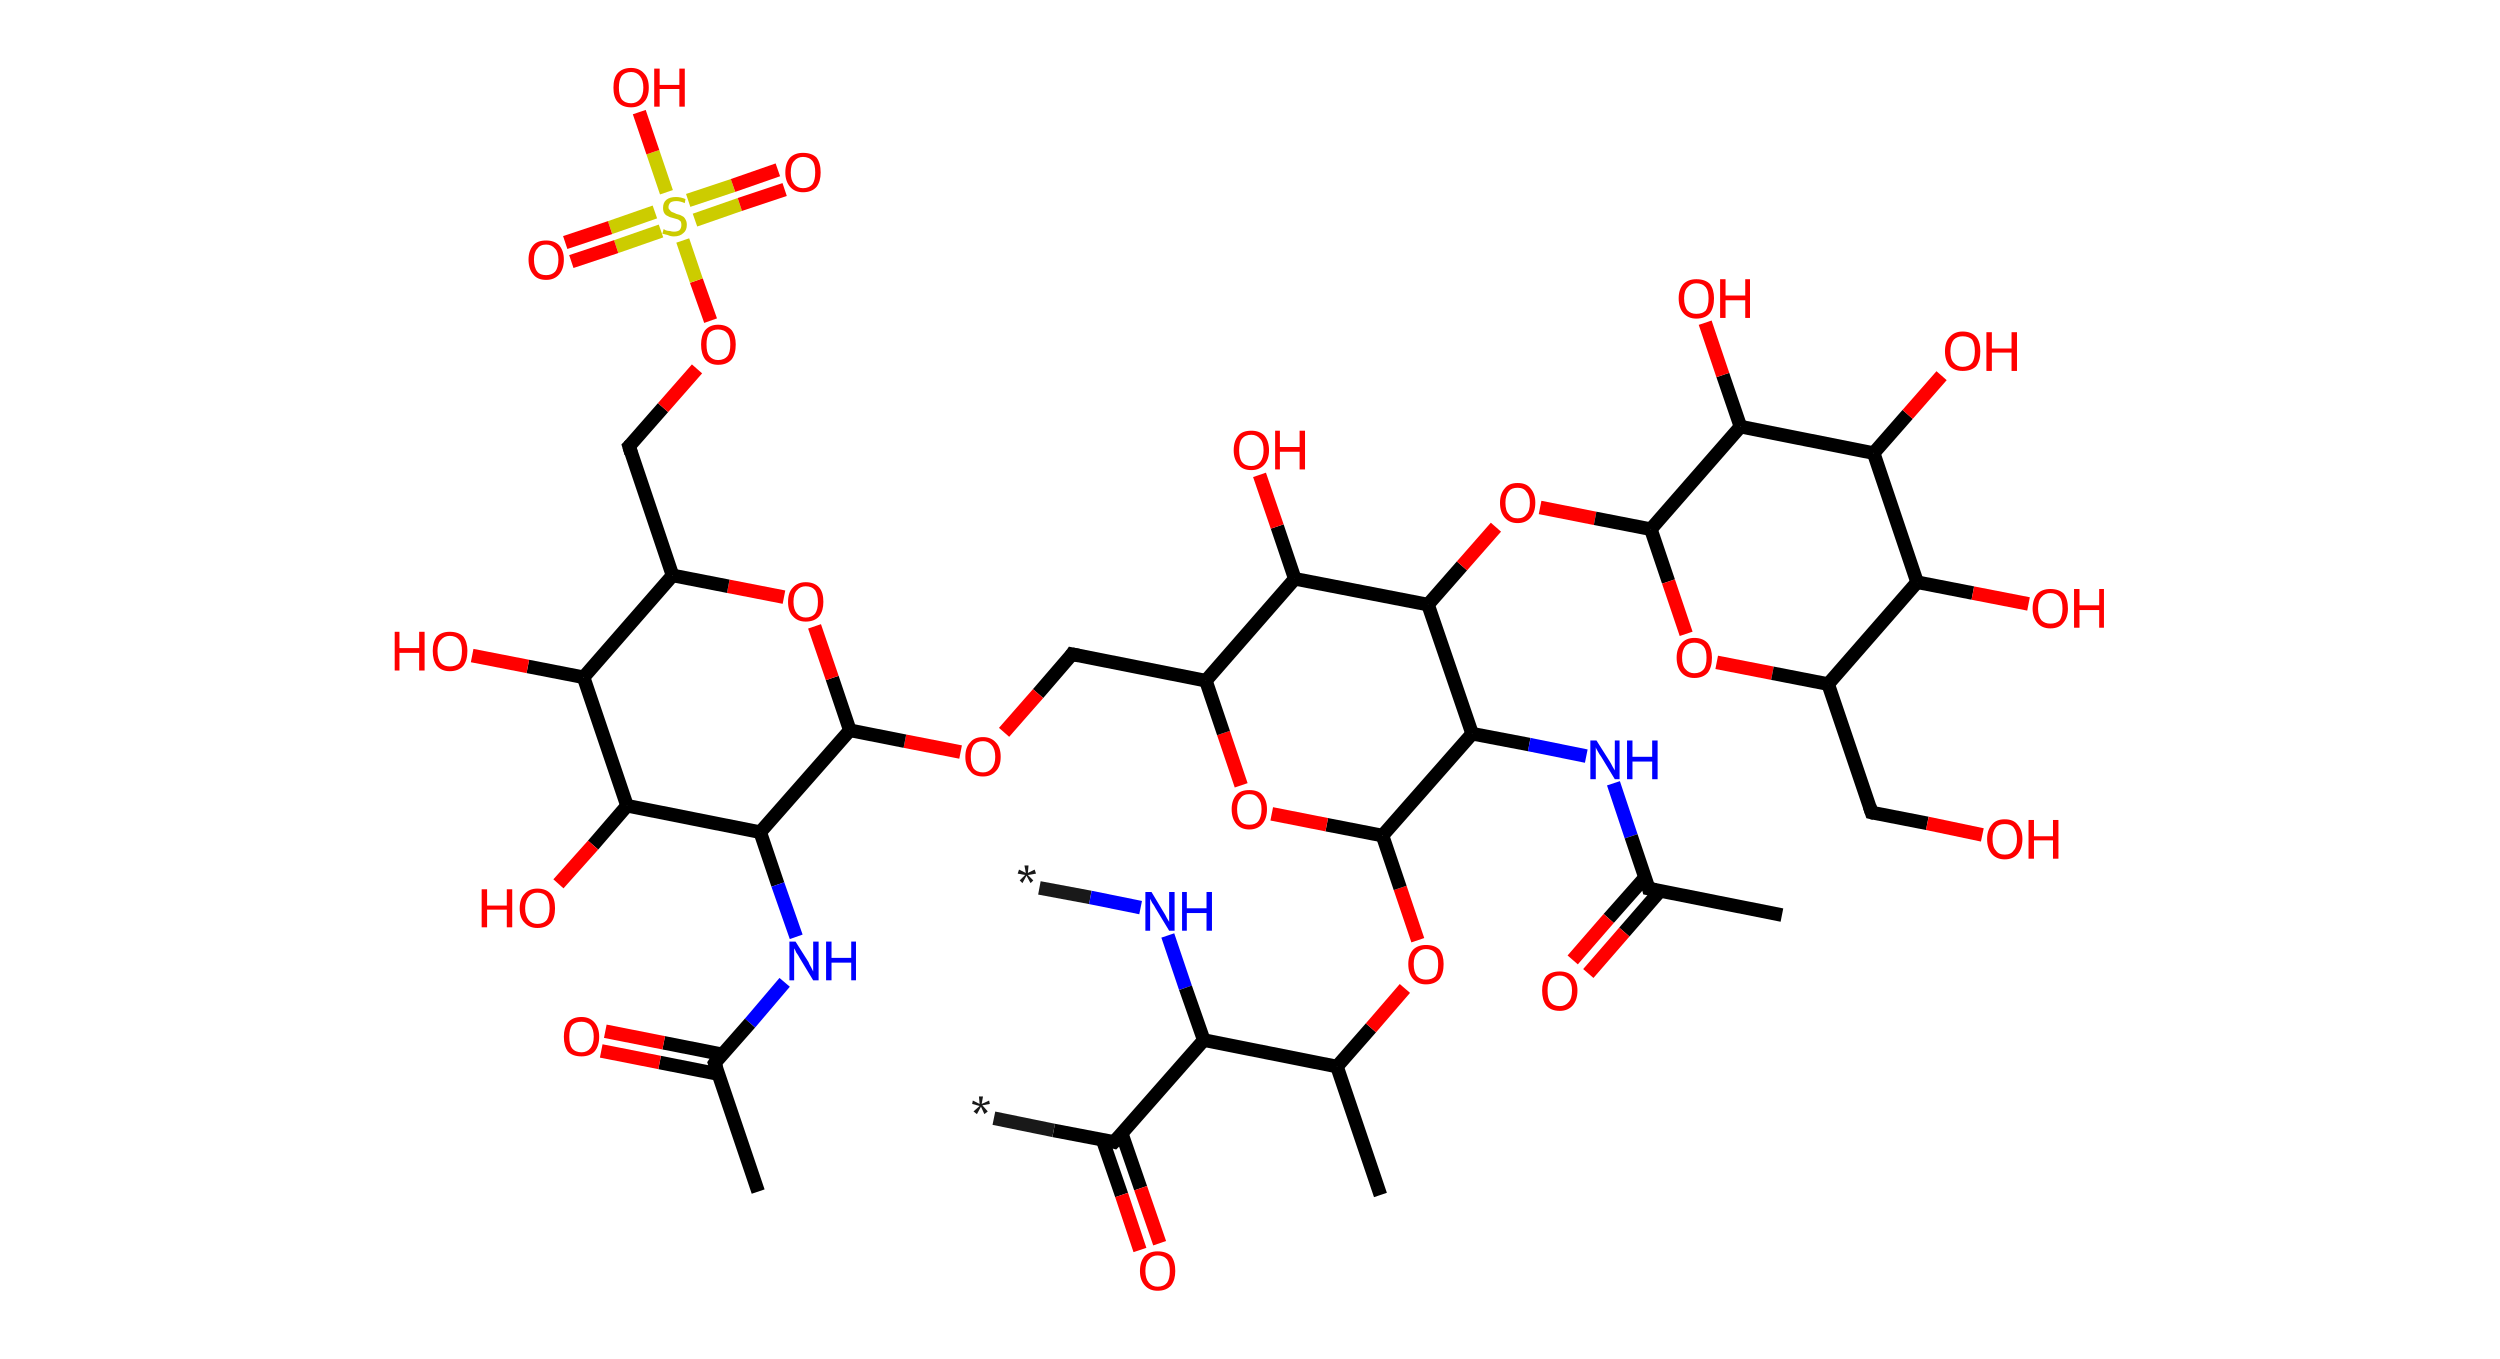<?xml version='1.0' encoding='ASCII' standalone='yes'?>
<svg xmlns="http://www.w3.org/2000/svg" xmlns:rdkit="http://www.rdkit.org/xml" xmlns:xlink="http://www.w3.org/1999/xlink" version="1.1" baseProfile="full" xml:space="preserve" width="368px" height="200px" viewBox="0 0 368 200">
<!-- END OF HEADER -->
<rect style="opacity:1.0;fill:#FFFFFF;stroke:none" width="368.0" height="200.0" x="0.0" y="0.0"> </rect>
<path class="bond-0 atom-0 atom-1" d="M 153.0,130.7 L 160.5,132.1" style="fill:none;fill-rule:evenodd;stroke:#191919;stroke-width:2.0px;stroke-linecap:butt;stroke-linejoin:miter;stroke-opacity:1"/>
<path class="bond-0 atom-0 atom-1" d="M 160.5,132.1 L 167.9,133.6" style="fill:none;fill-rule:evenodd;stroke:#0000FF;stroke-width:2.0px;stroke-linecap:butt;stroke-linejoin:miter;stroke-opacity:1"/>
<path class="bond-1 atom-1 atom-2" d="M 171.9,137.7 L 174.5,145.4" style="fill:none;fill-rule:evenodd;stroke:#0000FF;stroke-width:2.0px;stroke-linecap:butt;stroke-linejoin:miter;stroke-opacity:1"/>
<path class="bond-1 atom-1 atom-2" d="M 174.5,145.4 L 177.2,153.1" style="fill:none;fill-rule:evenodd;stroke:#000000;stroke-width:2.0px;stroke-linecap:butt;stroke-linejoin:miter;stroke-opacity:1"/>
<path class="bond-2 atom-2 atom-3" d="M 177.2,153.1 L 164.0,168.1" style="fill:none;fill-rule:evenodd;stroke:#000000;stroke-width:2.0px;stroke-linecap:butt;stroke-linejoin:miter;stroke-opacity:1"/>
<path class="bond-3 atom-3 atom-4" d="M 164.0,168.1 L 155.1,166.4" style="fill:none;fill-rule:evenodd;stroke:#000000;stroke-width:2.0px;stroke-linecap:butt;stroke-linejoin:miter;stroke-opacity:1"/>
<path class="bond-3 atom-3 atom-4" d="M 155.1,166.4 L 146.3,164.6" style="fill:none;fill-rule:evenodd;stroke:#191919;stroke-width:2.0px;stroke-linecap:butt;stroke-linejoin:miter;stroke-opacity:1"/>
<path class="bond-4 atom-3 atom-5" d="M 162.3,167.8 L 165.1,175.9" style="fill:none;fill-rule:evenodd;stroke:#000000;stroke-width:2.0px;stroke-linecap:butt;stroke-linejoin:miter;stroke-opacity:1"/>
<path class="bond-4 atom-3 atom-5" d="M 165.1,175.9 L 167.8,184.0" style="fill:none;fill-rule:evenodd;stroke:#FF0000;stroke-width:2.0px;stroke-linecap:butt;stroke-linejoin:miter;stroke-opacity:1"/>
<path class="bond-4 atom-3 atom-5" d="M 165.1,166.8 L 167.9,174.9" style="fill:none;fill-rule:evenodd;stroke:#000000;stroke-width:2.0px;stroke-linecap:butt;stroke-linejoin:miter;stroke-opacity:1"/>
<path class="bond-4 atom-3 atom-5" d="M 167.9,174.9 L 170.7,183.0" style="fill:none;fill-rule:evenodd;stroke:#FF0000;stroke-width:2.0px;stroke-linecap:butt;stroke-linejoin:miter;stroke-opacity:1"/>
<path class="bond-5 atom-2 atom-6" d="M 177.2,153.1 L 196.8,157.0" style="fill:none;fill-rule:evenodd;stroke:#000000;stroke-width:2.0px;stroke-linecap:butt;stroke-linejoin:miter;stroke-opacity:1"/>
<path class="bond-6 atom-6 atom-7" d="M 196.8,157.0 L 203.2,175.9" style="fill:none;fill-rule:evenodd;stroke:#000000;stroke-width:2.0px;stroke-linecap:butt;stroke-linejoin:miter;stroke-opacity:1"/>
<path class="bond-7 atom-6 atom-8" d="M 196.8,157.0 L 201.8,151.3" style="fill:none;fill-rule:evenodd;stroke:#000000;stroke-width:2.0px;stroke-linecap:butt;stroke-linejoin:miter;stroke-opacity:1"/>
<path class="bond-7 atom-6 atom-8" d="M 201.8,151.3 L 206.8,145.5" style="fill:none;fill-rule:evenodd;stroke:#FF0000;stroke-width:2.0px;stroke-linecap:butt;stroke-linejoin:miter;stroke-opacity:1"/>
<path class="bond-8 atom-8 atom-9" d="M 208.7,138.4 L 206.1,130.7" style="fill:none;fill-rule:evenodd;stroke:#FF0000;stroke-width:2.0px;stroke-linecap:butt;stroke-linejoin:miter;stroke-opacity:1"/>
<path class="bond-8 atom-8 atom-9" d="M 206.1,130.7 L 203.5,123.0" style="fill:none;fill-rule:evenodd;stroke:#000000;stroke-width:2.0px;stroke-linecap:butt;stroke-linejoin:miter;stroke-opacity:1"/>
<path class="bond-9 atom-9 atom-10" d="M 203.5,123.0 L 195.3,121.4" style="fill:none;fill-rule:evenodd;stroke:#000000;stroke-width:2.0px;stroke-linecap:butt;stroke-linejoin:miter;stroke-opacity:1"/>
<path class="bond-9 atom-9 atom-10" d="M 195.3,121.4 L 187.2,119.8" style="fill:none;fill-rule:evenodd;stroke:#FF0000;stroke-width:2.0px;stroke-linecap:butt;stroke-linejoin:miter;stroke-opacity:1"/>
<path class="bond-10 atom-10 atom-11" d="M 182.7,115.6 L 180.1,107.9" style="fill:none;fill-rule:evenodd;stroke:#FF0000;stroke-width:2.0px;stroke-linecap:butt;stroke-linejoin:miter;stroke-opacity:1"/>
<path class="bond-10 atom-10 atom-11" d="M 180.1,107.9 L 177.5,100.2" style="fill:none;fill-rule:evenodd;stroke:#000000;stroke-width:2.0px;stroke-linecap:butt;stroke-linejoin:miter;stroke-opacity:1"/>
<path class="bond-11 atom-11 atom-12" d="M 177.5,100.2 L 157.8,96.3" style="fill:none;fill-rule:evenodd;stroke:#000000;stroke-width:2.0px;stroke-linecap:butt;stroke-linejoin:miter;stroke-opacity:1"/>
<path class="bond-12 atom-12 atom-13" d="M 157.8,96.3 L 152.8,102.1" style="fill:none;fill-rule:evenodd;stroke:#000000;stroke-width:2.0px;stroke-linecap:butt;stroke-linejoin:miter;stroke-opacity:1"/>
<path class="bond-12 atom-12 atom-13" d="M 152.8,102.1 L 147.8,107.8" style="fill:none;fill-rule:evenodd;stroke:#FF0000;stroke-width:2.0px;stroke-linecap:butt;stroke-linejoin:miter;stroke-opacity:1"/>
<path class="bond-13 atom-13 atom-14" d="M 141.4,110.7 L 133.2,109.1" style="fill:none;fill-rule:evenodd;stroke:#FF0000;stroke-width:2.0px;stroke-linecap:butt;stroke-linejoin:miter;stroke-opacity:1"/>
<path class="bond-13 atom-13 atom-14" d="M 133.2,109.1 L 125.1,107.5" style="fill:none;fill-rule:evenodd;stroke:#000000;stroke-width:2.0px;stroke-linecap:butt;stroke-linejoin:miter;stroke-opacity:1"/>
<path class="bond-14 atom-14 atom-15" d="M 125.1,107.5 L 122.5,99.8" style="fill:none;fill-rule:evenodd;stroke:#000000;stroke-width:2.0px;stroke-linecap:butt;stroke-linejoin:miter;stroke-opacity:1"/>
<path class="bond-14 atom-14 atom-15" d="M 122.5,99.8 L 119.9,92.2" style="fill:none;fill-rule:evenodd;stroke:#FF0000;stroke-width:2.0px;stroke-linecap:butt;stroke-linejoin:miter;stroke-opacity:1"/>
<path class="bond-15 atom-15 atom-16" d="M 115.4,87.9 L 107.2,86.3" style="fill:none;fill-rule:evenodd;stroke:#FF0000;stroke-width:2.0px;stroke-linecap:butt;stroke-linejoin:miter;stroke-opacity:1"/>
<path class="bond-15 atom-15 atom-16" d="M 107.2,86.3 L 99.0,84.7" style="fill:none;fill-rule:evenodd;stroke:#000000;stroke-width:2.0px;stroke-linecap:butt;stroke-linejoin:miter;stroke-opacity:1"/>
<path class="bond-16 atom-16 atom-17" d="M 99.0,84.7 L 92.6,65.7" style="fill:none;fill-rule:evenodd;stroke:#000000;stroke-width:2.0px;stroke-linecap:butt;stroke-linejoin:miter;stroke-opacity:1"/>
<path class="bond-17 atom-17 atom-18" d="M 92.6,65.7 L 97.6,60.0" style="fill:none;fill-rule:evenodd;stroke:#000000;stroke-width:2.0px;stroke-linecap:butt;stroke-linejoin:miter;stroke-opacity:1"/>
<path class="bond-17 atom-17 atom-18" d="M 97.6,60.0 L 102.6,54.3" style="fill:none;fill-rule:evenodd;stroke:#FF0000;stroke-width:2.0px;stroke-linecap:butt;stroke-linejoin:miter;stroke-opacity:1"/>
<path class="bond-18 atom-18 atom-19" d="M 104.6,47.2 L 102.5,41.3" style="fill:none;fill-rule:evenodd;stroke:#FF0000;stroke-width:2.0px;stroke-linecap:butt;stroke-linejoin:miter;stroke-opacity:1"/>
<path class="bond-18 atom-18 atom-19" d="M 102.5,41.3 L 100.5,35.4" style="fill:none;fill-rule:evenodd;stroke:#CCCC00;stroke-width:2.0px;stroke-linecap:butt;stroke-linejoin:miter;stroke-opacity:1"/>
<path class="bond-19 atom-19 atom-20" d="M 96.4,31.2 L 89.8,33.5" style="fill:none;fill-rule:evenodd;stroke:#CCCC00;stroke-width:2.0px;stroke-linecap:butt;stroke-linejoin:miter;stroke-opacity:1"/>
<path class="bond-19 atom-19 atom-20" d="M 89.8,33.5 L 83.2,35.7" style="fill:none;fill-rule:evenodd;stroke:#FF0000;stroke-width:2.0px;stroke-linecap:butt;stroke-linejoin:miter;stroke-opacity:1"/>
<path class="bond-19 atom-19 atom-20" d="M 97.3,34.0 L 90.7,36.3" style="fill:none;fill-rule:evenodd;stroke:#CCCC00;stroke-width:2.0px;stroke-linecap:butt;stroke-linejoin:miter;stroke-opacity:1"/>
<path class="bond-19 atom-19 atom-20" d="M 90.7,36.3 L 84.1,38.5" style="fill:none;fill-rule:evenodd;stroke:#FF0000;stroke-width:2.0px;stroke-linecap:butt;stroke-linejoin:miter;stroke-opacity:1"/>
<path class="bond-20 atom-19 atom-21" d="M 102.3,32.4 L 108.9,30.1" style="fill:none;fill-rule:evenodd;stroke:#CCCC00;stroke-width:2.0px;stroke-linecap:butt;stroke-linejoin:miter;stroke-opacity:1"/>
<path class="bond-20 atom-19 atom-21" d="M 108.9,30.1 L 115.5,27.9" style="fill:none;fill-rule:evenodd;stroke:#FF0000;stroke-width:2.0px;stroke-linecap:butt;stroke-linejoin:miter;stroke-opacity:1"/>
<path class="bond-20 atom-19 atom-21" d="M 101.3,29.5 L 107.9,27.3" style="fill:none;fill-rule:evenodd;stroke:#CCCC00;stroke-width:2.0px;stroke-linecap:butt;stroke-linejoin:miter;stroke-opacity:1"/>
<path class="bond-20 atom-19 atom-21" d="M 107.9,27.3 L 114.5,25.0" style="fill:none;fill-rule:evenodd;stroke:#FF0000;stroke-width:2.0px;stroke-linecap:butt;stroke-linejoin:miter;stroke-opacity:1"/>
<path class="bond-21 atom-19 atom-22" d="M 98.1,28.3 L 96.1,22.4" style="fill:none;fill-rule:evenodd;stroke:#CCCC00;stroke-width:2.0px;stroke-linecap:butt;stroke-linejoin:miter;stroke-opacity:1"/>
<path class="bond-21 atom-19 atom-22" d="M 96.1,22.4 L 94.1,16.5" style="fill:none;fill-rule:evenodd;stroke:#FF0000;stroke-width:2.0px;stroke-linecap:butt;stroke-linejoin:miter;stroke-opacity:1"/>
<path class="bond-22 atom-16 atom-23" d="M 99.0,84.7 L 85.9,99.7" style="fill:none;fill-rule:evenodd;stroke:#000000;stroke-width:2.0px;stroke-linecap:butt;stroke-linejoin:miter;stroke-opacity:1"/>
<path class="bond-23 atom-23 atom-24" d="M 85.9,99.7 L 77.7,98.1" style="fill:none;fill-rule:evenodd;stroke:#000000;stroke-width:2.0px;stroke-linecap:butt;stroke-linejoin:miter;stroke-opacity:1"/>
<path class="bond-23 atom-23 atom-24" d="M 77.7,98.1 L 69.5,96.5" style="fill:none;fill-rule:evenodd;stroke:#FF0000;stroke-width:2.0px;stroke-linecap:butt;stroke-linejoin:miter;stroke-opacity:1"/>
<path class="bond-24 atom-23 atom-25" d="M 85.9,99.7 L 92.3,118.6" style="fill:none;fill-rule:evenodd;stroke:#000000;stroke-width:2.0px;stroke-linecap:butt;stroke-linejoin:miter;stroke-opacity:1"/>
<path class="bond-25 atom-25 atom-26" d="M 92.3,118.6 L 87.3,124.4" style="fill:none;fill-rule:evenodd;stroke:#000000;stroke-width:2.0px;stroke-linecap:butt;stroke-linejoin:miter;stroke-opacity:1"/>
<path class="bond-25 atom-25 atom-26" d="M 87.3,124.4 L 82.2,130.1" style="fill:none;fill-rule:evenodd;stroke:#FF0000;stroke-width:2.0px;stroke-linecap:butt;stroke-linejoin:miter;stroke-opacity:1"/>
<path class="bond-26 atom-25 atom-27" d="M 92.3,118.6 L 111.9,122.5" style="fill:none;fill-rule:evenodd;stroke:#000000;stroke-width:2.0px;stroke-linecap:butt;stroke-linejoin:miter;stroke-opacity:1"/>
<path class="bond-27 atom-27 atom-28" d="M 111.9,122.5 L 114.5,130.2" style="fill:none;fill-rule:evenodd;stroke:#000000;stroke-width:2.0px;stroke-linecap:butt;stroke-linejoin:miter;stroke-opacity:1"/>
<path class="bond-27 atom-27 atom-28" d="M 114.5,130.2 L 117.2,137.9" style="fill:none;fill-rule:evenodd;stroke:#0000FF;stroke-width:2.0px;stroke-linecap:butt;stroke-linejoin:miter;stroke-opacity:1"/>
<path class="bond-28 atom-28 atom-29" d="M 115.5,144.6 L 110.4,150.6" style="fill:none;fill-rule:evenodd;stroke:#0000FF;stroke-width:2.0px;stroke-linecap:butt;stroke-linejoin:miter;stroke-opacity:1"/>
<path class="bond-28 atom-28 atom-29" d="M 110.4,150.6 L 105.2,156.5" style="fill:none;fill-rule:evenodd;stroke:#000000;stroke-width:2.0px;stroke-linecap:butt;stroke-linejoin:miter;stroke-opacity:1"/>
<path class="bond-29 atom-29 atom-30" d="M 105.2,156.5 L 111.6,175.4" style="fill:none;fill-rule:evenodd;stroke:#000000;stroke-width:2.0px;stroke-linecap:butt;stroke-linejoin:miter;stroke-opacity:1"/>
<path class="bond-30 atom-29 atom-31" d="M 106.3,155.2 L 97.7,153.5" style="fill:none;fill-rule:evenodd;stroke:#000000;stroke-width:2.0px;stroke-linecap:butt;stroke-linejoin:miter;stroke-opacity:1"/>
<path class="bond-30 atom-29 atom-31" d="M 97.7,153.5 L 89.1,151.8" style="fill:none;fill-rule:evenodd;stroke:#FF0000;stroke-width:2.0px;stroke-linecap:butt;stroke-linejoin:miter;stroke-opacity:1"/>
<path class="bond-30 atom-29 atom-31" d="M 105.7,158.1 L 97.1,156.4" style="fill:none;fill-rule:evenodd;stroke:#000000;stroke-width:2.0px;stroke-linecap:butt;stroke-linejoin:miter;stroke-opacity:1"/>
<path class="bond-30 atom-29 atom-31" d="M 97.1,156.4 L 88.5,154.7" style="fill:none;fill-rule:evenodd;stroke:#FF0000;stroke-width:2.0px;stroke-linecap:butt;stroke-linejoin:miter;stroke-opacity:1"/>
<path class="bond-31 atom-11 atom-32" d="M 177.5,100.2 L 190.6,85.2" style="fill:none;fill-rule:evenodd;stroke:#000000;stroke-width:2.0px;stroke-linecap:butt;stroke-linejoin:miter;stroke-opacity:1"/>
<path class="bond-32 atom-32 atom-33" d="M 190.6,85.2 L 188.0,77.5" style="fill:none;fill-rule:evenodd;stroke:#000000;stroke-width:2.0px;stroke-linecap:butt;stroke-linejoin:miter;stroke-opacity:1"/>
<path class="bond-32 atom-32 atom-33" d="M 188.0,77.5 L 185.4,69.9" style="fill:none;fill-rule:evenodd;stroke:#FF0000;stroke-width:2.0px;stroke-linecap:butt;stroke-linejoin:miter;stroke-opacity:1"/>
<path class="bond-33 atom-32 atom-34" d="M 190.6,85.2 L 210.2,89.0" style="fill:none;fill-rule:evenodd;stroke:#000000;stroke-width:2.0px;stroke-linecap:butt;stroke-linejoin:miter;stroke-opacity:1"/>
<path class="bond-34 atom-34 atom-35" d="M 210.2,89.0 L 215.2,83.3" style="fill:none;fill-rule:evenodd;stroke:#000000;stroke-width:2.0px;stroke-linecap:butt;stroke-linejoin:miter;stroke-opacity:1"/>
<path class="bond-34 atom-34 atom-35" d="M 215.2,83.3 L 220.2,77.6" style="fill:none;fill-rule:evenodd;stroke:#FF0000;stroke-width:2.0px;stroke-linecap:butt;stroke-linejoin:miter;stroke-opacity:1"/>
<path class="bond-35 atom-35 atom-36" d="M 226.7,74.7 L 234.8,76.3" style="fill:none;fill-rule:evenodd;stroke:#FF0000;stroke-width:2.0px;stroke-linecap:butt;stroke-linejoin:miter;stroke-opacity:1"/>
<path class="bond-35 atom-35 atom-36" d="M 234.8,76.3 L 243.0,77.9" style="fill:none;fill-rule:evenodd;stroke:#000000;stroke-width:2.0px;stroke-linecap:butt;stroke-linejoin:miter;stroke-opacity:1"/>
<path class="bond-36 atom-36 atom-37" d="M 243.0,77.9 L 245.6,85.6" style="fill:none;fill-rule:evenodd;stroke:#000000;stroke-width:2.0px;stroke-linecap:butt;stroke-linejoin:miter;stroke-opacity:1"/>
<path class="bond-36 atom-36 atom-37" d="M 245.6,85.6 L 248.2,93.3" style="fill:none;fill-rule:evenodd;stroke:#FF0000;stroke-width:2.0px;stroke-linecap:butt;stroke-linejoin:miter;stroke-opacity:1"/>
<path class="bond-37 atom-37 atom-38" d="M 252.7,97.5 L 260.9,99.1" style="fill:none;fill-rule:evenodd;stroke:#FF0000;stroke-width:2.0px;stroke-linecap:butt;stroke-linejoin:miter;stroke-opacity:1"/>
<path class="bond-37 atom-37 atom-38" d="M 260.9,99.1 L 269.1,100.7" style="fill:none;fill-rule:evenodd;stroke:#000000;stroke-width:2.0px;stroke-linecap:butt;stroke-linejoin:miter;stroke-opacity:1"/>
<path class="bond-38 atom-38 atom-39" d="M 269.1,100.7 L 275.5,119.6" style="fill:none;fill-rule:evenodd;stroke:#000000;stroke-width:2.0px;stroke-linecap:butt;stroke-linejoin:miter;stroke-opacity:1"/>
<path class="bond-39 atom-39 atom-40" d="M 275.5,119.6 L 283.7,121.2" style="fill:none;fill-rule:evenodd;stroke:#000000;stroke-width:2.0px;stroke-linecap:butt;stroke-linejoin:miter;stroke-opacity:1"/>
<path class="bond-39 atom-39 atom-40" d="M 283.7,121.2 L 291.8,122.9" style="fill:none;fill-rule:evenodd;stroke:#FF0000;stroke-width:2.0px;stroke-linecap:butt;stroke-linejoin:miter;stroke-opacity:1"/>
<path class="bond-40 atom-38 atom-41" d="M 269.1,100.7 L 282.2,85.7" style="fill:none;fill-rule:evenodd;stroke:#000000;stroke-width:2.0px;stroke-linecap:butt;stroke-linejoin:miter;stroke-opacity:1"/>
<path class="bond-41 atom-41 atom-42" d="M 282.2,85.7 L 290.4,87.3" style="fill:none;fill-rule:evenodd;stroke:#000000;stroke-width:2.0px;stroke-linecap:butt;stroke-linejoin:miter;stroke-opacity:1"/>
<path class="bond-41 atom-41 atom-42" d="M 290.4,87.3 L 298.6,88.9" style="fill:none;fill-rule:evenodd;stroke:#FF0000;stroke-width:2.0px;stroke-linecap:butt;stroke-linejoin:miter;stroke-opacity:1"/>
<path class="bond-42 atom-41 atom-43" d="M 282.2,85.7 L 275.8,66.7" style="fill:none;fill-rule:evenodd;stroke:#000000;stroke-width:2.0px;stroke-linecap:butt;stroke-linejoin:miter;stroke-opacity:1"/>
<path class="bond-43 atom-43 atom-44" d="M 275.8,66.7 L 280.8,61.0" style="fill:none;fill-rule:evenodd;stroke:#000000;stroke-width:2.0px;stroke-linecap:butt;stroke-linejoin:miter;stroke-opacity:1"/>
<path class="bond-43 atom-43 atom-44" d="M 280.8,61.0 L 285.8,55.3" style="fill:none;fill-rule:evenodd;stroke:#FF0000;stroke-width:2.0px;stroke-linecap:butt;stroke-linejoin:miter;stroke-opacity:1"/>
<path class="bond-44 atom-43 atom-45" d="M 275.8,66.7 L 256.2,62.8" style="fill:none;fill-rule:evenodd;stroke:#000000;stroke-width:2.0px;stroke-linecap:butt;stroke-linejoin:miter;stroke-opacity:1"/>
<path class="bond-45 atom-45 atom-46" d="M 256.2,62.8 L 253.6,55.2" style="fill:none;fill-rule:evenodd;stroke:#000000;stroke-width:2.0px;stroke-linecap:butt;stroke-linejoin:miter;stroke-opacity:1"/>
<path class="bond-45 atom-45 atom-46" d="M 253.6,55.2 L 251.0,47.5" style="fill:none;fill-rule:evenodd;stroke:#FF0000;stroke-width:2.0px;stroke-linecap:butt;stroke-linejoin:miter;stroke-opacity:1"/>
<path class="bond-46 atom-34 atom-47" d="M 210.2,89.0 L 216.7,108.0" style="fill:none;fill-rule:evenodd;stroke:#000000;stroke-width:2.0px;stroke-linecap:butt;stroke-linejoin:miter;stroke-opacity:1"/>
<path class="bond-47 atom-47 atom-48" d="M 216.7,108.0 L 225.1,109.6" style="fill:none;fill-rule:evenodd;stroke:#000000;stroke-width:2.0px;stroke-linecap:butt;stroke-linejoin:miter;stroke-opacity:1"/>
<path class="bond-47 atom-47 atom-48" d="M 225.1,109.6 L 233.5,111.3" style="fill:none;fill-rule:evenodd;stroke:#0000FF;stroke-width:2.0px;stroke-linecap:butt;stroke-linejoin:miter;stroke-opacity:1"/>
<path class="bond-48 atom-48 atom-49" d="M 237.5,115.3 L 240.1,123.1" style="fill:none;fill-rule:evenodd;stroke:#0000FF;stroke-width:2.0px;stroke-linecap:butt;stroke-linejoin:miter;stroke-opacity:1"/>
<path class="bond-48 atom-48 atom-49" d="M 240.1,123.1 L 242.7,130.8" style="fill:none;fill-rule:evenodd;stroke:#000000;stroke-width:2.0px;stroke-linecap:butt;stroke-linejoin:miter;stroke-opacity:1"/>
<path class="bond-49 atom-49 atom-50" d="M 242.7,130.8 L 262.3,134.7" style="fill:none;fill-rule:evenodd;stroke:#000000;stroke-width:2.0px;stroke-linecap:butt;stroke-linejoin:miter;stroke-opacity:1"/>
<path class="bond-50 atom-49 atom-51" d="M 242.2,129.1 L 236.8,135.2" style="fill:none;fill-rule:evenodd;stroke:#000000;stroke-width:2.0px;stroke-linecap:butt;stroke-linejoin:miter;stroke-opacity:1"/>
<path class="bond-50 atom-49 atom-51" d="M 236.8,135.2 L 231.5,141.3" style="fill:none;fill-rule:evenodd;stroke:#FF0000;stroke-width:2.0px;stroke-linecap:butt;stroke-linejoin:miter;stroke-opacity:1"/>
<path class="bond-50 atom-49 atom-51" d="M 244.4,131.1 L 239.1,137.2" style="fill:none;fill-rule:evenodd;stroke:#000000;stroke-width:2.0px;stroke-linecap:butt;stroke-linejoin:miter;stroke-opacity:1"/>
<path class="bond-50 atom-49 atom-51" d="M 239.1,137.2 L 233.8,143.3" style="fill:none;fill-rule:evenodd;stroke:#FF0000;stroke-width:2.0px;stroke-linecap:butt;stroke-linejoin:miter;stroke-opacity:1"/>
<path class="bond-51 atom-47 atom-9" d="M 216.7,108.0 L 203.5,123.0" style="fill:none;fill-rule:evenodd;stroke:#000000;stroke-width:2.0px;stroke-linecap:butt;stroke-linejoin:miter;stroke-opacity:1"/>
<path class="bond-52 atom-27 atom-14" d="M 111.9,122.5 L 125.1,107.5" style="fill:none;fill-rule:evenodd;stroke:#000000;stroke-width:2.0px;stroke-linecap:butt;stroke-linejoin:miter;stroke-opacity:1"/>
<path class="bond-53 atom-45 atom-36" d="M 256.2,62.8 L 243.0,77.9" style="fill:none;fill-rule:evenodd;stroke:#000000;stroke-width:2.0px;stroke-linecap:butt;stroke-linejoin:miter;stroke-opacity:1"/>
<path d="M 164.7,167.4 L 164.0,168.1 L 163.6,168.0" style="fill:none;stroke:#000000;stroke-width:2.0px;stroke-linecap:butt;stroke-linejoin:miter;stroke-opacity:1;"/>
<path d="M 158.8,96.5 L 157.8,96.3 L 157.6,96.6" style="fill:none;stroke:#000000;stroke-width:2.0px;stroke-linecap:butt;stroke-linejoin:miter;stroke-opacity:1;"/>
<path d="M 92.9,66.7 L 92.6,65.7 L 92.8,65.5" style="fill:none;stroke:#000000;stroke-width:2.0px;stroke-linecap:butt;stroke-linejoin:miter;stroke-opacity:1;"/>
<path d="M 105.4,156.2 L 105.2,156.5 L 105.5,157.4" style="fill:none;stroke:#000000;stroke-width:2.0px;stroke-linecap:butt;stroke-linejoin:miter;stroke-opacity:1;"/>
<path d="M 275.2,118.7 L 275.5,119.6 L 275.9,119.7" style="fill:none;stroke:#000000;stroke-width:2.0px;stroke-linecap:butt;stroke-linejoin:miter;stroke-opacity:1;"/>
<path d="M 242.6,130.4 L 242.7,130.8 L 243.7,131.0" style="fill:none;stroke:#000000;stroke-width:2.0px;stroke-linecap:butt;stroke-linejoin:miter;stroke-opacity:1;"/>
<path class="atom-0" d="M 150.1 129.6 L 150.9 128.8 L 149.8 128.6 L 150.0 128.0 L 151.0 128.5 L 150.8 127.4 L 151.4 127.4 L 151.3 128.5 L 152.3 128.0 L 152.5 128.6 L 151.3 128.8 L 152.1 129.6 L 151.7 130.0 L 151.1 128.9 L 150.5 130.0 L 150.1 129.6 " fill="#191919"/>
<path class="atom-1" d="M 169.5 131.3 L 171.3 134.3 Q 171.5 134.6, 171.8 135.2 Q 172.1 135.7, 172.1 135.7 L 172.1 131.3 L 172.9 131.3 L 172.9 137.0 L 172.1 137.0 L 170.1 133.7 Q 169.9 133.3, 169.6 132.9 Q 169.4 132.5, 169.3 132.3 L 169.3 137.0 L 168.6 137.0 L 168.6 131.3 L 169.5 131.3 " fill="#0000FF"/>
<path class="atom-1" d="M 174.0 131.3 L 174.7 131.3 L 174.7 133.7 L 177.6 133.7 L 177.6 131.3 L 178.4 131.3 L 178.4 137.0 L 177.6 137.0 L 177.6 134.4 L 174.7 134.4 L 174.7 137.0 L 174.0 137.0 L 174.0 131.3 " fill="#0000FF"/>
<path class="atom-4" d="M 143.3 163.6 L 144.2 162.8 L 143.1 162.5 L 143.2 162.0 L 144.2 162.5 L 144.1 161.4 L 144.7 161.4 L 144.5 162.5 L 145.6 162.0 L 145.7 162.5 L 144.6 162.7 L 145.4 163.6 L 144.9 164.0 L 144.4 162.9 L 143.8 164.0 L 143.3 163.6 " fill="#191919"/>
<path class="atom-5" d="M 167.8 187.1 Q 167.8 185.7, 168.5 184.9 Q 169.2 184.2, 170.4 184.2 Q 171.7 184.2, 172.4 184.9 Q 173.0 185.7, 173.0 187.1 Q 173.0 188.4, 172.4 189.2 Q 171.7 190.0, 170.4 190.0 Q 169.2 190.0, 168.5 189.2 Q 167.8 188.4, 167.8 187.1 M 170.4 189.4 Q 171.3 189.4, 171.8 188.8 Q 172.2 188.2, 172.2 187.1 Q 172.2 186.0, 171.8 185.4 Q 171.3 184.8, 170.4 184.8 Q 169.6 184.8, 169.1 185.4 Q 168.6 185.9, 168.6 187.1 Q 168.6 188.2, 169.1 188.8 Q 169.6 189.4, 170.4 189.4 " fill="#FF0000"/>
<path class="atom-8" d="M 207.3 141.9 Q 207.3 140.6, 208.0 139.8 Q 208.7 139.1, 209.9 139.1 Q 211.2 139.1, 211.9 139.8 Q 212.5 140.6, 212.5 141.9 Q 212.5 143.3, 211.9 144.1 Q 211.2 144.9, 209.9 144.9 Q 208.7 144.9, 208.0 144.1 Q 207.3 143.3, 207.3 141.9 M 209.9 144.2 Q 210.8 144.2, 211.3 143.7 Q 211.7 143.1, 211.7 141.9 Q 211.7 140.8, 211.3 140.3 Q 210.8 139.7, 209.9 139.7 Q 209.1 139.7, 208.6 140.3 Q 208.1 140.8, 208.1 141.9 Q 208.1 143.1, 208.6 143.7 Q 209.1 144.2, 209.9 144.2 " fill="#FF0000"/>
<path class="atom-10" d="M 181.3 119.1 Q 181.3 117.8, 182.0 117.0 Q 182.6 116.3, 183.9 116.3 Q 185.2 116.3, 185.8 117.0 Q 186.5 117.8, 186.5 119.1 Q 186.5 120.5, 185.8 121.3 Q 185.1 122.1, 183.9 122.1 Q 182.7 122.1, 182.0 121.3 Q 181.3 120.5, 181.3 119.1 M 183.9 121.4 Q 184.8 121.4, 185.2 120.9 Q 185.7 120.3, 185.7 119.1 Q 185.7 118.0, 185.2 117.5 Q 184.8 116.9, 183.9 116.9 Q 183.0 116.9, 182.6 117.5 Q 182.1 118.0, 182.1 119.1 Q 182.1 120.3, 182.6 120.9 Q 183.0 121.4, 183.9 121.4 " fill="#FF0000"/>
<path class="atom-13" d="M 142.1 111.4 Q 142.1 110.0, 142.8 109.3 Q 143.4 108.5, 144.7 108.5 Q 145.9 108.5, 146.6 109.3 Q 147.3 110.0, 147.3 111.4 Q 147.3 112.8, 146.6 113.5 Q 145.9 114.3, 144.7 114.3 Q 143.4 114.3, 142.8 113.5 Q 142.1 112.8, 142.1 111.4 M 144.7 113.7 Q 145.5 113.7, 146.0 113.1 Q 146.5 112.5, 146.5 111.4 Q 146.5 110.3, 146.0 109.7 Q 145.5 109.1, 144.7 109.1 Q 143.8 109.1, 143.3 109.7 Q 142.9 110.3, 142.9 111.4 Q 142.9 112.5, 143.3 113.1 Q 143.8 113.7, 144.7 113.7 " fill="#FF0000"/>
<path class="atom-15" d="M 116.0 88.6 Q 116.0 87.2, 116.7 86.5 Q 117.4 85.7, 118.6 85.7 Q 119.9 85.7, 120.6 86.5 Q 121.2 87.2, 121.2 88.6 Q 121.2 89.9, 120.6 90.7 Q 119.9 91.5, 118.6 91.5 Q 117.4 91.5, 116.7 90.7 Q 116.0 90.0, 116.0 88.6 M 118.6 90.9 Q 119.5 90.9, 120.0 90.3 Q 120.4 89.7, 120.4 88.6 Q 120.4 87.5, 120.0 86.9 Q 119.5 86.3, 118.6 86.3 Q 117.8 86.3, 117.3 86.9 Q 116.8 87.4, 116.8 88.6 Q 116.8 89.7, 117.3 90.3 Q 117.8 90.9, 118.6 90.9 " fill="#FF0000"/>
<path class="atom-18" d="M 103.2 50.7 Q 103.2 49.4, 103.8 48.6 Q 104.5 47.8, 105.7 47.8 Q 107.0 47.8, 107.7 48.6 Q 108.3 49.4, 108.3 50.7 Q 108.3 52.1, 107.7 52.9 Q 107.0 53.7, 105.7 53.7 Q 104.5 53.7, 103.8 52.9 Q 103.2 52.1, 103.2 50.7 M 105.7 53.0 Q 106.6 53.0, 107.1 52.4 Q 107.5 51.9, 107.5 50.7 Q 107.5 49.6, 107.1 49.1 Q 106.6 48.5, 105.7 48.5 Q 104.9 48.5, 104.4 49.0 Q 104.0 49.6, 104.0 50.7 Q 104.0 51.9, 104.4 52.4 Q 104.9 53.0, 105.7 53.0 " fill="#FF0000"/>
<path class="atom-19" d="M 97.7 33.7 Q 97.8 33.8, 98.0 33.9 Q 98.3 34.0, 98.6 34.0 Q 98.9 34.1, 99.2 34.1 Q 99.7 34.1, 100.0 33.9 Q 100.3 33.6, 100.3 33.1 Q 100.3 32.8, 100.2 32.6 Q 100.0 32.4, 99.8 32.3 Q 99.5 32.2, 99.1 32.1 Q 98.6 32.0, 98.3 31.8 Q 98.0 31.7, 97.8 31.4 Q 97.6 31.1, 97.6 30.6 Q 97.6 29.8, 98.1 29.4 Q 98.6 29.0, 99.5 29.0 Q 100.2 29.0, 100.9 29.3 L 100.8 29.9 Q 100.1 29.6, 99.6 29.6 Q 99.0 29.6, 98.7 29.8 Q 98.4 30.1, 98.4 30.5 Q 98.4 30.8, 98.6 30.9 Q 98.7 31.1, 98.9 31.2 Q 99.2 31.3, 99.6 31.5 Q 100.1 31.6, 100.4 31.8 Q 100.7 31.9, 100.9 32.3 Q 101.1 32.6, 101.1 33.1 Q 101.1 33.9, 100.6 34.3 Q 100.1 34.8, 99.2 34.8 Q 98.7 34.8, 98.3 34.6 Q 97.9 34.5, 97.5 34.4 L 97.7 33.7 " fill="#CCCC00"/>
<path class="atom-20" d="M 77.8 38.2 Q 77.8 36.9, 78.5 36.1 Q 79.1 35.4, 80.4 35.4 Q 81.6 35.4, 82.3 36.1 Q 83.0 36.9, 83.0 38.2 Q 83.0 39.6, 82.3 40.4 Q 81.6 41.2, 80.4 41.2 Q 79.1 41.2, 78.5 40.4 Q 77.8 39.6, 77.8 38.2 M 80.4 40.5 Q 81.2 40.5, 81.7 40.0 Q 82.2 39.4, 82.2 38.2 Q 82.2 37.1, 81.7 36.6 Q 81.2 36.0, 80.4 36.0 Q 79.5 36.0, 79.1 36.6 Q 78.6 37.1, 78.6 38.2 Q 78.6 39.4, 79.1 40.0 Q 79.5 40.5, 80.4 40.5 " fill="#FF0000"/>
<path class="atom-21" d="M 115.6 25.4 Q 115.6 24.0, 116.3 23.2 Q 117.0 22.5, 118.2 22.5 Q 119.5 22.5, 120.2 23.2 Q 120.8 24.0, 120.8 25.4 Q 120.8 26.7, 120.2 27.5 Q 119.5 28.3, 118.2 28.3 Q 117.0 28.3, 116.3 27.5 Q 115.6 26.7, 115.6 25.4 M 118.2 27.7 Q 119.1 27.7, 119.6 27.1 Q 120.0 26.5, 120.0 25.4 Q 120.0 24.2, 119.6 23.7 Q 119.1 23.1, 118.2 23.1 Q 117.4 23.1, 116.9 23.7 Q 116.4 24.2, 116.4 25.4 Q 116.4 26.5, 116.9 27.1 Q 117.4 27.7, 118.2 27.7 " fill="#FF0000"/>
<path class="atom-22" d="M 90.3 12.9 Q 90.3 11.5, 90.9 10.8 Q 91.6 10.0, 92.9 10.0 Q 94.1 10.0, 94.8 10.8 Q 95.5 11.5, 95.5 12.9 Q 95.5 14.3, 94.8 15.0 Q 94.1 15.8, 92.9 15.8 Q 91.6 15.8, 90.9 15.0 Q 90.3 14.3, 90.3 12.9 M 92.9 15.2 Q 93.7 15.2, 94.2 14.6 Q 94.7 14.0, 94.7 12.9 Q 94.7 11.8, 94.2 11.2 Q 93.7 10.6, 92.9 10.6 Q 92.0 10.6, 91.5 11.2 Q 91.1 11.8, 91.1 12.9 Q 91.1 14.0, 91.5 14.6 Q 92.0 15.2, 92.9 15.2 " fill="#FF0000"/>
<path class="atom-22" d="M 96.3 10.1 L 97.1 10.1 L 97.1 12.5 L 100.0 12.5 L 100.0 10.1 L 100.8 10.1 L 100.8 15.7 L 100.0 15.7 L 100.0 13.1 L 97.1 13.1 L 97.1 15.7 L 96.3 15.7 L 96.3 10.1 " fill="#FF0000"/>
<path class="atom-24" d="M 58.1 93.0 L 58.8 93.0 L 58.8 95.4 L 61.7 95.4 L 61.7 93.0 L 62.5 93.0 L 62.5 98.7 L 61.7 98.7 L 61.7 96.1 L 58.8 96.1 L 58.8 98.7 L 58.1 98.7 L 58.1 93.0 " fill="#FF0000"/>
<path class="atom-24" d="M 63.7 95.8 Q 63.7 94.5, 64.3 93.7 Q 65.0 93.0, 66.2 93.0 Q 67.5 93.0, 68.2 93.7 Q 68.8 94.5, 68.8 95.8 Q 68.8 97.2, 68.2 98.0 Q 67.5 98.8, 66.2 98.8 Q 65.0 98.8, 64.3 98.0 Q 63.7 97.2, 63.7 95.8 M 66.2 98.1 Q 67.1 98.1, 67.6 97.6 Q 68.0 97.0, 68.0 95.8 Q 68.0 94.7, 67.6 94.2 Q 67.1 93.6, 66.2 93.6 Q 65.4 93.6, 64.9 94.2 Q 64.4 94.7, 64.4 95.8 Q 64.4 97.0, 64.9 97.6 Q 65.4 98.1, 66.2 98.1 " fill="#FF0000"/>
<path class="atom-26" d="M 70.9 130.9 L 71.7 130.9 L 71.7 133.3 L 74.6 133.3 L 74.6 130.9 L 75.4 130.9 L 75.4 136.5 L 74.6 136.5 L 74.6 133.9 L 71.7 133.9 L 71.7 136.5 L 70.9 136.5 L 70.9 130.9 " fill="#FF0000"/>
<path class="atom-26" d="M 76.5 133.7 Q 76.5 132.3, 77.2 131.6 Q 77.9 130.8, 79.1 130.8 Q 80.4 130.8, 81.1 131.6 Q 81.7 132.3, 81.7 133.7 Q 81.7 135.1, 81.1 135.8 Q 80.4 136.6, 79.1 136.6 Q 77.9 136.6, 77.2 135.8 Q 76.5 135.1, 76.5 133.7 M 79.1 136.0 Q 80.0 136.0, 80.5 135.4 Q 80.9 134.8, 80.9 133.7 Q 80.9 132.6, 80.5 132.0 Q 80.0 131.4, 79.1 131.4 Q 78.3 131.4, 77.8 132.0 Q 77.3 132.6, 77.3 133.7 Q 77.3 134.8, 77.8 135.4 Q 78.3 136.0, 79.1 136.0 " fill="#FF0000"/>
<path class="atom-28" d="M 117.1 138.6 L 119.0 141.6 Q 119.1 141.9, 119.4 142.4 Q 119.7 143.0, 119.7 143.0 L 119.7 138.6 L 120.5 138.6 L 120.5 144.3 L 119.7 144.3 L 117.7 141.0 Q 117.5 140.6, 117.2 140.2 Q 117.0 139.7, 116.9 139.6 L 116.9 144.3 L 116.2 144.3 L 116.2 138.6 L 117.1 138.6 " fill="#0000FF"/>
<path class="atom-28" d="M 121.6 138.6 L 122.4 138.6 L 122.4 141.0 L 125.3 141.0 L 125.3 138.6 L 126.0 138.6 L 126.0 144.3 L 125.3 144.3 L 125.3 141.7 L 122.4 141.7 L 122.4 144.3 L 121.6 144.3 L 121.6 138.6 " fill="#0000FF"/>
<path class="atom-31" d="M 83.0 152.6 Q 83.0 151.3, 83.6 150.5 Q 84.3 149.7, 85.6 149.7 Q 86.8 149.7, 87.5 150.5 Q 88.2 151.3, 88.2 152.6 Q 88.2 154.0, 87.5 154.8 Q 86.8 155.5, 85.6 155.5 Q 84.3 155.5, 83.6 154.8 Q 83.0 154.0, 83.0 152.6 M 85.6 154.9 Q 86.4 154.9, 86.9 154.3 Q 87.4 153.7, 87.4 152.6 Q 87.4 151.5, 86.9 150.9 Q 86.4 150.4, 85.6 150.4 Q 84.7 150.4, 84.2 150.9 Q 83.8 151.5, 83.8 152.6 Q 83.8 153.8, 84.2 154.3 Q 84.7 154.9, 85.6 154.9 " fill="#FF0000"/>
<path class="atom-33" d="M 181.6 66.3 Q 181.6 64.9, 182.3 64.1 Q 182.9 63.4, 184.2 63.4 Q 185.4 63.4, 186.1 64.1 Q 186.8 64.9, 186.8 66.3 Q 186.8 67.6, 186.1 68.4 Q 185.4 69.2, 184.2 69.2 Q 182.9 69.2, 182.3 68.4 Q 181.6 67.6, 181.6 66.3 M 184.2 68.6 Q 185.0 68.6, 185.5 68.0 Q 186.0 67.4, 186.0 66.3 Q 186.0 65.1, 185.5 64.6 Q 185.0 64.0, 184.2 64.0 Q 183.3 64.0, 182.8 64.6 Q 182.4 65.1, 182.4 66.3 Q 182.4 67.4, 182.8 68.0 Q 183.3 68.6, 184.2 68.6 " fill="#FF0000"/>
<path class="atom-33" d="M 187.7 63.4 L 188.4 63.4 L 188.4 65.8 L 191.3 65.8 L 191.3 63.4 L 192.1 63.4 L 192.1 69.1 L 191.3 69.1 L 191.3 66.5 L 188.4 66.5 L 188.4 69.1 L 187.7 69.1 L 187.7 63.4 " fill="#FF0000"/>
<path class="atom-35" d="M 220.8 74.0 Q 220.8 72.7, 221.5 71.9 Q 222.1 71.1, 223.4 71.1 Q 224.7 71.1, 225.3 71.9 Q 226.0 72.7, 226.0 74.0 Q 226.0 75.4, 225.3 76.2 Q 224.6 77.0, 223.4 77.0 Q 222.2 77.0, 221.5 76.2 Q 220.8 75.4, 220.8 74.0 M 223.4 76.3 Q 224.3 76.3, 224.7 75.7 Q 225.2 75.2, 225.2 74.0 Q 225.2 72.9, 224.7 72.4 Q 224.3 71.8, 223.4 71.8 Q 222.5 71.8, 222.1 72.3 Q 221.6 72.9, 221.6 74.0 Q 221.6 75.2, 222.1 75.7 Q 222.5 76.3, 223.4 76.3 " fill="#FF0000"/>
<path class="atom-37" d="M 246.8 96.8 Q 246.8 95.5, 247.5 94.7 Q 248.2 93.9, 249.4 93.9 Q 250.7 93.9, 251.4 94.7 Q 252.0 95.5, 252.0 96.8 Q 252.0 98.2, 251.4 99.0 Q 250.7 99.8, 249.4 99.8 Q 248.2 99.8, 247.5 99.0 Q 246.8 98.2, 246.8 96.8 M 249.4 99.1 Q 250.3 99.1, 250.8 98.5 Q 251.2 98.0, 251.2 96.8 Q 251.2 95.7, 250.8 95.2 Q 250.3 94.6, 249.4 94.6 Q 248.6 94.6, 248.1 95.1 Q 247.6 95.7, 247.6 96.8 Q 247.6 98.0, 248.1 98.5 Q 248.6 99.1, 249.4 99.1 " fill="#FF0000"/>
<path class="atom-40" d="M 292.5 123.5 Q 292.5 122.2, 293.2 121.4 Q 293.8 120.6, 295.1 120.6 Q 296.4 120.6, 297.0 121.4 Q 297.7 122.2, 297.7 123.5 Q 297.7 124.9, 297.0 125.7 Q 296.3 126.5, 295.1 126.5 Q 293.9 126.5, 293.2 125.7 Q 292.5 124.9, 292.5 123.5 M 295.1 125.8 Q 296.0 125.8, 296.4 125.2 Q 296.9 124.7, 296.9 123.5 Q 296.9 122.4, 296.4 121.8 Q 296.0 121.3, 295.1 121.3 Q 294.2 121.3, 293.8 121.8 Q 293.3 122.4, 293.3 123.5 Q 293.3 124.7, 293.8 125.2 Q 294.2 125.8, 295.1 125.8 " fill="#FF0000"/>
<path class="atom-40" d="M 298.6 120.7 L 299.4 120.7 L 299.4 123.1 L 302.2 123.1 L 302.2 120.7 L 303.0 120.7 L 303.0 126.4 L 302.2 126.4 L 302.2 123.7 L 299.4 123.7 L 299.4 126.4 L 298.6 126.4 L 298.6 120.7 " fill="#FF0000"/>
<path class="atom-42" d="M 299.2 89.6 Q 299.2 88.2, 299.9 87.4 Q 300.6 86.7, 301.8 86.7 Q 303.1 86.7, 303.8 87.4 Q 304.4 88.2, 304.4 89.6 Q 304.4 90.9, 303.7 91.7 Q 303.1 92.5, 301.8 92.5 Q 300.6 92.5, 299.9 91.7 Q 299.2 90.9, 299.2 89.6 M 301.8 91.8 Q 302.7 91.8, 303.2 91.3 Q 303.6 90.7, 303.6 89.6 Q 303.6 88.4, 303.2 87.9 Q 302.7 87.3, 301.8 87.3 Q 301.0 87.3, 300.5 87.9 Q 300.0 88.4, 300.0 89.6 Q 300.0 90.7, 300.5 91.3 Q 301.0 91.8, 301.8 91.8 " fill="#FF0000"/>
<path class="atom-42" d="M 305.3 86.7 L 306.1 86.7 L 306.1 89.1 L 309.0 89.1 L 309.0 86.7 L 309.7 86.7 L 309.7 92.4 L 309.0 92.4 L 309.0 89.8 L 306.1 89.8 L 306.1 92.4 L 305.3 92.4 L 305.3 86.7 " fill="#FF0000"/>
<path class="atom-44" d="M 286.3 51.7 Q 286.3 50.3, 287.0 49.6 Q 287.7 48.8, 288.9 48.8 Q 290.2 48.8, 290.9 49.6 Q 291.5 50.3, 291.5 51.7 Q 291.5 53.1, 290.9 53.9 Q 290.2 54.6, 288.9 54.6 Q 287.7 54.6, 287.0 53.9 Q 286.3 53.1, 286.3 51.7 M 288.9 54.0 Q 289.8 54.0, 290.3 53.4 Q 290.7 52.8, 290.7 51.7 Q 290.7 50.6, 290.3 50.0 Q 289.8 49.5, 288.9 49.5 Q 288.1 49.5, 287.6 50.0 Q 287.1 50.6, 287.1 51.7 Q 287.1 52.9, 287.6 53.4 Q 288.1 54.0, 288.9 54.0 " fill="#FF0000"/>
<path class="atom-44" d="M 292.4 48.9 L 293.2 48.9 L 293.2 51.3 L 296.1 51.3 L 296.1 48.9 L 296.9 48.9 L 296.9 54.6 L 296.1 54.6 L 296.1 51.9 L 293.2 51.9 L 293.2 54.6 L 292.4 54.6 L 292.4 48.9 " fill="#FF0000"/>
<path class="atom-46" d="M 247.1 43.9 Q 247.1 42.6, 247.8 41.8 Q 248.5 41.1, 249.7 41.1 Q 251.0 41.1, 251.7 41.8 Q 252.3 42.6, 252.3 43.9 Q 252.3 45.3, 251.7 46.1 Q 251.0 46.9, 249.7 46.9 Q 248.5 46.9, 247.8 46.1 Q 247.1 45.3, 247.1 43.9 M 249.7 46.2 Q 250.6 46.2, 251.1 45.7 Q 251.5 45.1, 251.5 43.9 Q 251.5 42.8, 251.1 42.3 Q 250.6 41.7, 249.7 41.7 Q 248.9 41.7, 248.4 42.3 Q 247.9 42.8, 247.9 43.9 Q 247.9 45.1, 248.4 45.7 Q 248.9 46.2, 249.7 46.2 " fill="#FF0000"/>
<path class="atom-46" d="M 253.2 41.1 L 254.0 41.1 L 254.0 43.5 L 256.9 43.5 L 256.9 41.1 L 257.6 41.1 L 257.6 46.8 L 256.9 46.8 L 256.9 44.2 L 254.0 44.2 L 254.0 46.8 L 253.2 46.8 L 253.2 41.1 " fill="#FF0000"/>
<path class="atom-48" d="M 235.0 109.0 L 236.9 112.0 Q 237.1 112.3, 237.4 112.9 Q 237.7 113.4, 237.7 113.4 L 237.7 109.0 L 238.4 109.0 L 238.4 114.7 L 237.7 114.7 L 235.7 111.4 Q 235.4 111.0, 235.2 110.6 Q 234.9 110.1, 234.9 110.0 L 234.9 114.7 L 234.1 114.7 L 234.1 109.0 L 235.0 109.0 " fill="#0000FF"/>
<path class="atom-48" d="M 239.5 109.0 L 240.3 109.0 L 240.3 111.4 L 243.2 111.4 L 243.2 109.0 L 244.0 109.0 L 244.0 114.7 L 243.2 114.7 L 243.2 112.1 L 240.3 112.1 L 240.3 114.7 L 239.5 114.7 L 239.5 109.0 " fill="#0000FF"/>
<path class="atom-51" d="M 227.0 145.8 Q 227.0 144.5, 227.6 143.7 Q 228.3 143.0, 229.6 143.0 Q 230.8 143.0, 231.5 143.7 Q 232.2 144.5, 232.2 145.8 Q 232.2 147.2, 231.5 148.0 Q 230.8 148.8, 229.6 148.8 Q 228.3 148.8, 227.6 148.0 Q 227.0 147.2, 227.0 145.8 M 229.6 148.1 Q 230.4 148.1, 230.9 147.5 Q 231.4 147.0, 231.4 145.8 Q 231.4 144.7, 230.9 144.2 Q 230.4 143.6, 229.6 143.6 Q 228.7 143.6, 228.2 144.2 Q 227.8 144.7, 227.8 145.8 Q 227.8 147.0, 228.2 147.5 Q 228.7 148.1, 229.6 148.1 " fill="#FF0000"/>
</svg>
